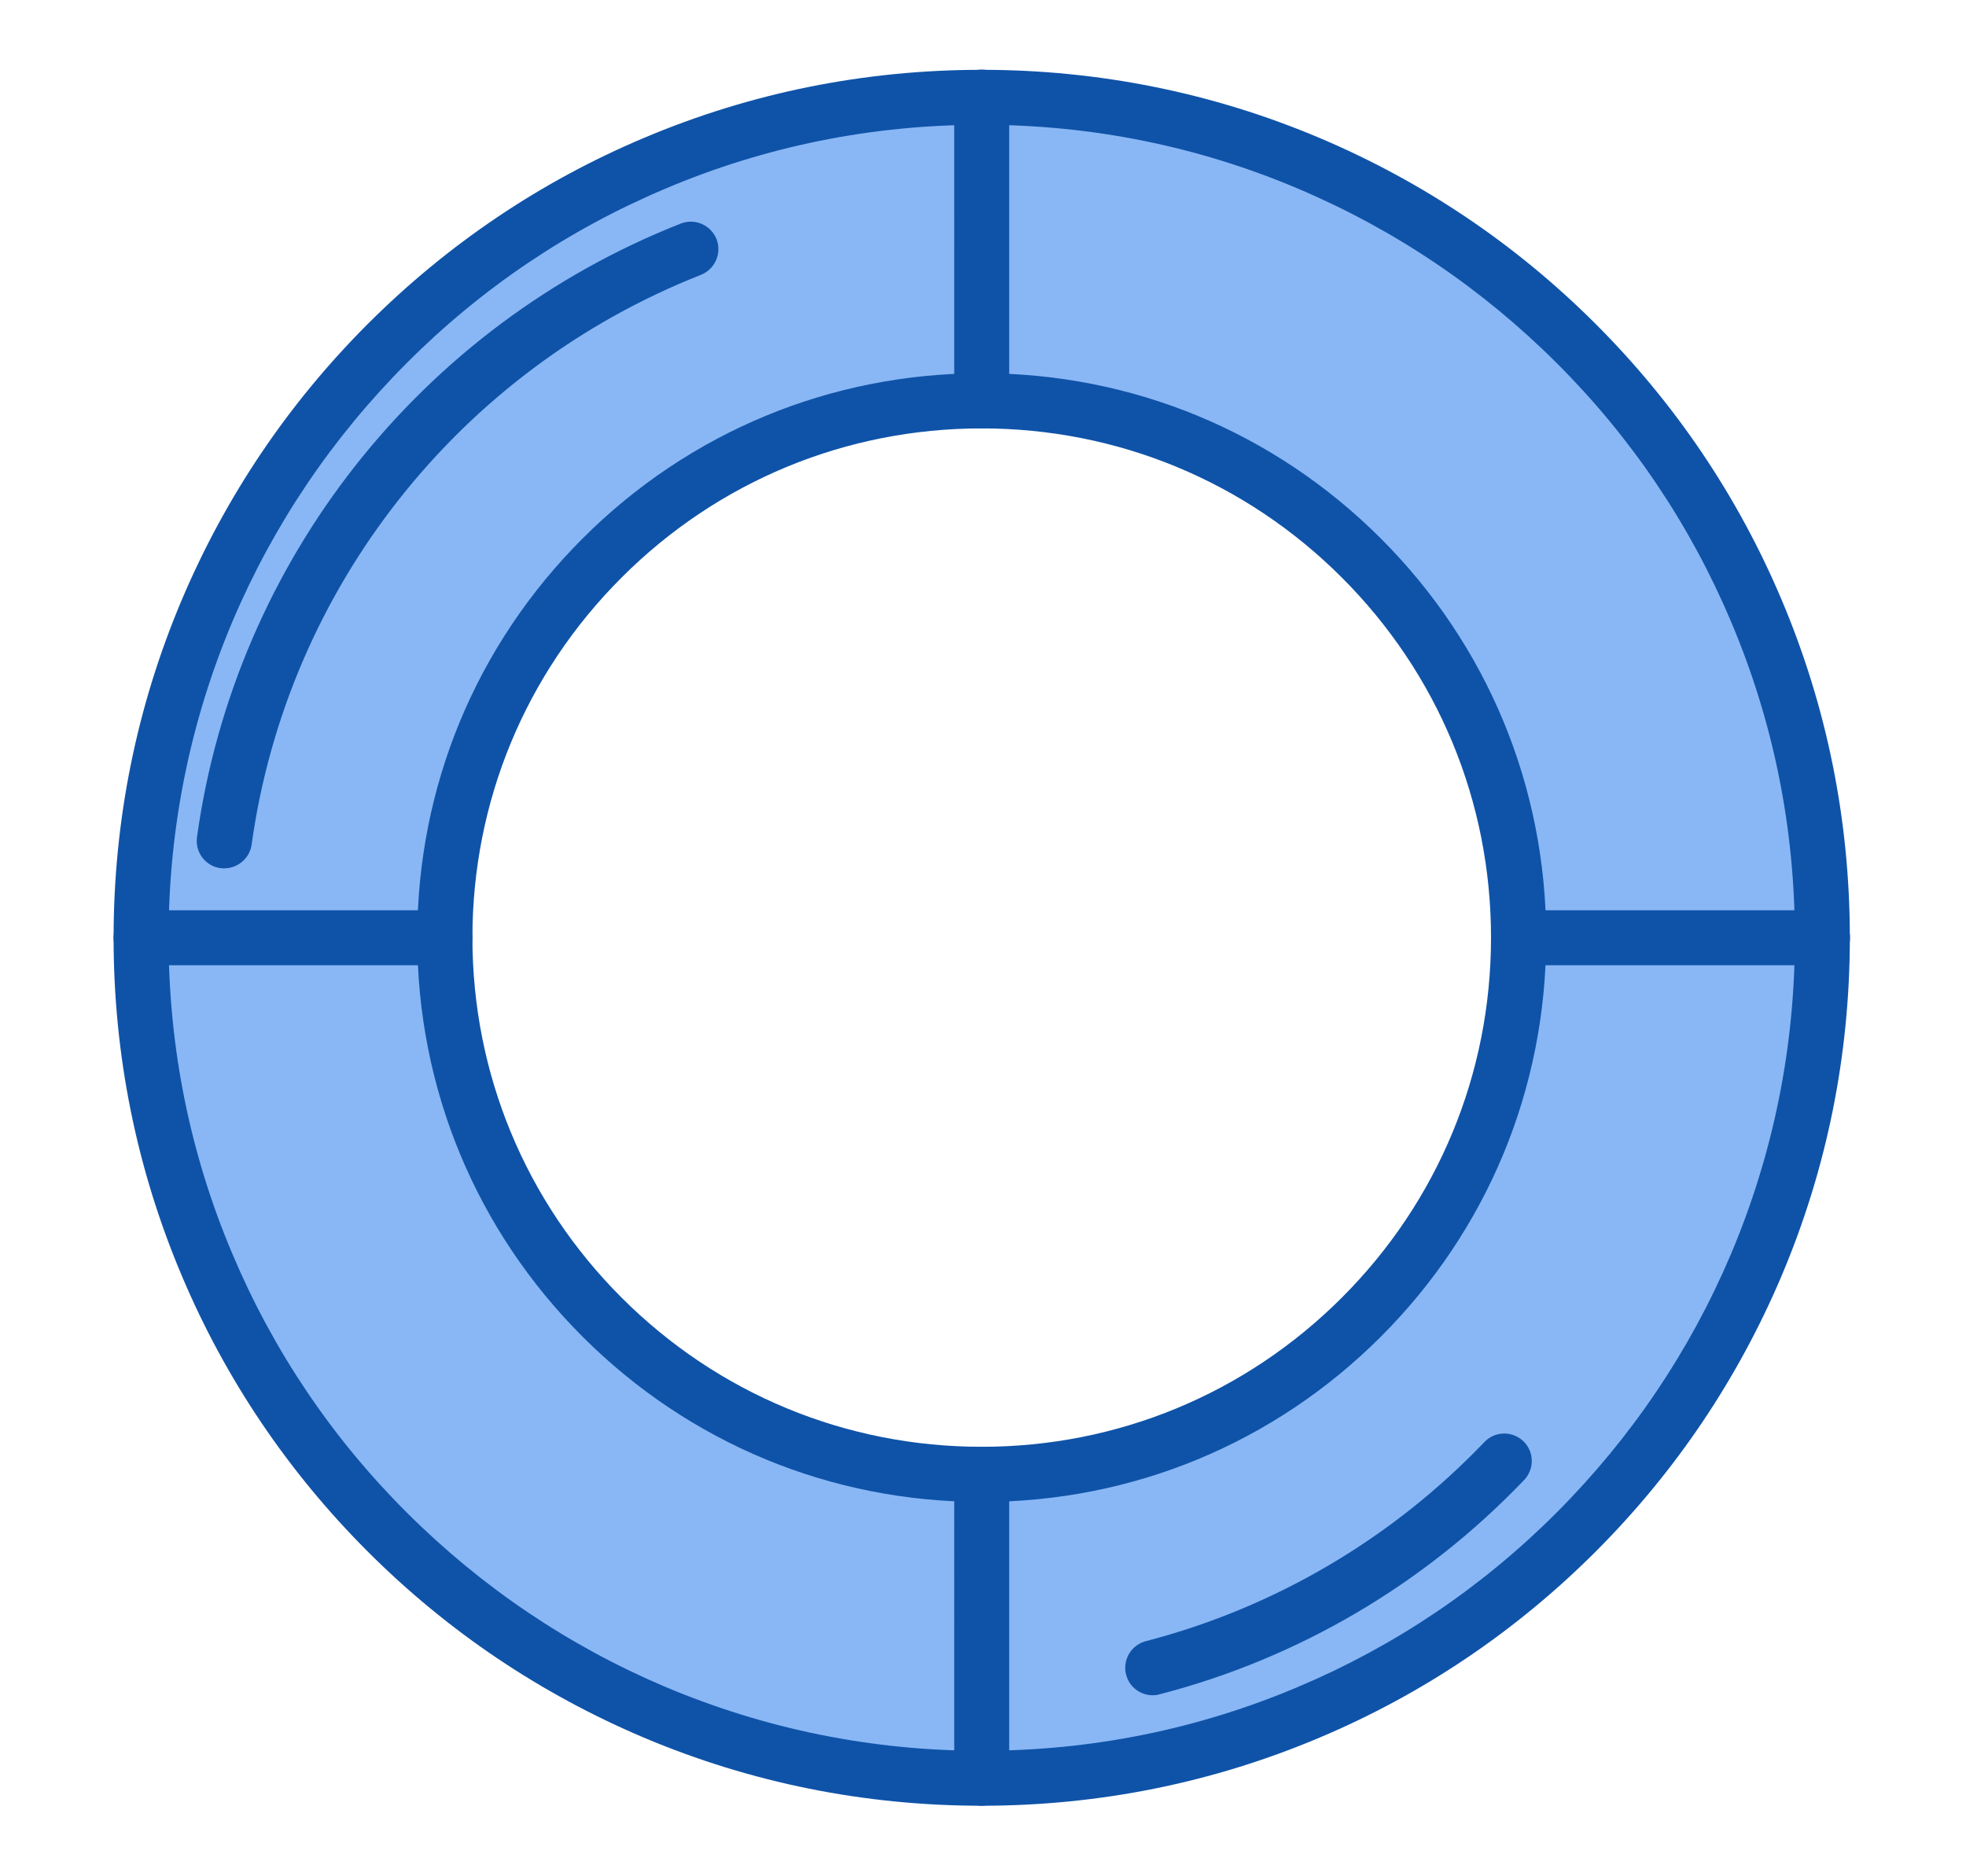 <?xml version="1.0" encoding="utf-8"?>
<!-- Uploaded to: SVG Repo, www.svgrepo.com, Generator: SVG Repo Mixer Tools -->
<svg width="22" height="21" viewBox="0 0 1024 1024" class="icon"  version="1.1" xmlns="http://www.w3.org/2000/svg"><path d="M511.3 53.1C258 53.1 52.6 258.5 52.6 511.8S258 970.5 511.3 970.5c253.3 0 458.7-205.4 458.7-458.7S764.7 53.1 511.3 53.1z m0 751.6c-161.8 0-293-131.2-293-293s131.2-293 293-293 293 131.2 293 293-131.2 293-293 293z" fill="#89B7F5" /><path d="M511.3 985.5c-63.9 0-126-12.5-184.4-37.2-56.4-23.9-107.1-58-150.6-101.5S98.6 752.6 74.8 696.2c-24.7-58.4-37.2-120.4-37.2-184.4 0-63.9 12.5-126 37.2-184.4 23.9-56.4 58-107.1 101.5-150.6s94.2-77.7 150.6-101.5c58.4-24.7 120.4-37.2 184.4-37.2 63.9 0 126 12.5 184.4 37.2 56.4 23.9 107.1 58 150.6 101.5S924 271 947.8 327.4c24.7 58.4 37.2 120.4 37.2 184.4 0 63.9-12.5 126-37.2 184.4-23.9 56.4-58 107.1-101.5 150.6s-94.2 77.7-150.6 101.5c-58.4 24.7-120.4 37.2-184.4 37.2z m0-917.4c-59.9 0-118 11.7-172.7 34.9-52.8 22.3-100.3 54.3-141 95.1s-72.7 88.2-95.1 141c-23.1 54.7-34.9 112.8-34.9 172.7s11.7 118 34.9 172.7c22.3 52.8 54.3 100.3 95.1 141s88.2 72.7 141 95.1c54.7 23.1 112.8 34.9 172.7 34.9s118-11.7 172.7-34.9c52.8-22.3 100.3-54.3 141-95.1s72.7-88.2 95.1-141c23.1-54.7 34.9-112.8 34.9-172.7s-11.7-118-34.9-172.7c-22.3-52.8-54.3-100.3-95.1-141s-88.2-72.7-141-95.1c-54.7-23.2-112.8-34.9-172.7-34.9z m0 751.6c-82.3 0-159.6-32-217.8-90.2-58.2-58.2-90.2-135.5-90.2-217.8 0-82.3 32-159.6 90.2-217.8 58.2-58.2 135.5-90.2 217.8-90.2s159.6 32 217.8 90.2c58.2 58.2 90.2 135.5 90.2 217.8 0 82.3-32 159.6-90.2 217.8-58.2 58.2-135.5 90.2-217.8 90.2z m0-585.9c-74.2 0-144 28.9-196.5 81.4-52.5 52.5-81.4 122.3-81.4 196.5s28.9 144 81.4 196.5c52.5 52.5 122.3 81.4 196.5 81.4s144-28.9 196.5-81.4 81.4-122.3 81.4-196.5-28.9-144-81.4-196.5c-52.4-52.4-122.2-81.4-196.5-81.4z" fill="#0F53A8" /><path d="M511.3 233.8c-8.3 0-15-6.7-15-15V53c0-8.3 6.7-15 15-15s15 6.7 15 15v165.8c0 8.3-6.7 15-15 15zM511.3 985.5c-8.3 0-15-6.7-15-15V804.7c0-8.3 6.7-15 15-15s15 6.7 15 15v165.8c0 8.3-6.7 15-15 15zM970 526.8H804.3c-8.3 0-15-6.7-15-15s6.7-15 15-15h165.8c8.3 0 15 6.7 15 15s-6.8 15-15.1 15zM218.4 526.8H52.6c-8.3 0-15-6.7-15-15s6.7-15 15-15h165.8c8.3 0 15 6.7 15 15s-6.7 15-15 15zM604.6 925.2c-6.7 0-12.8-4.5-14.5-11.2-2.1-8 2.7-16.2 10.7-18.3 70.4-18.3 134.3-55.9 184.8-108.7 5.7-6 15.2-6.2 21.2-0.5s6.2 15.2 0.5 21.2c-54.4 56.9-123.2 97.4-199 117-1.2 0.4-2.4 0.5-3.7 0.5zM98 473.9c-0.7 0-1.4 0-2.1-0.1-8.2-1.1-13.9-8.7-12.8-16.9 20.9-150.7 122.1-279 264-334.9 7.7-3 16.4 0.8 19.5 8.5 3 7.7-0.8 16.4-8.5 19.5-131.8 51.9-225.8 171.1-245.2 311.1-1.1 7.4-7.6 12.8-14.9 12.8z" fill="#0F53A8" /></svg>